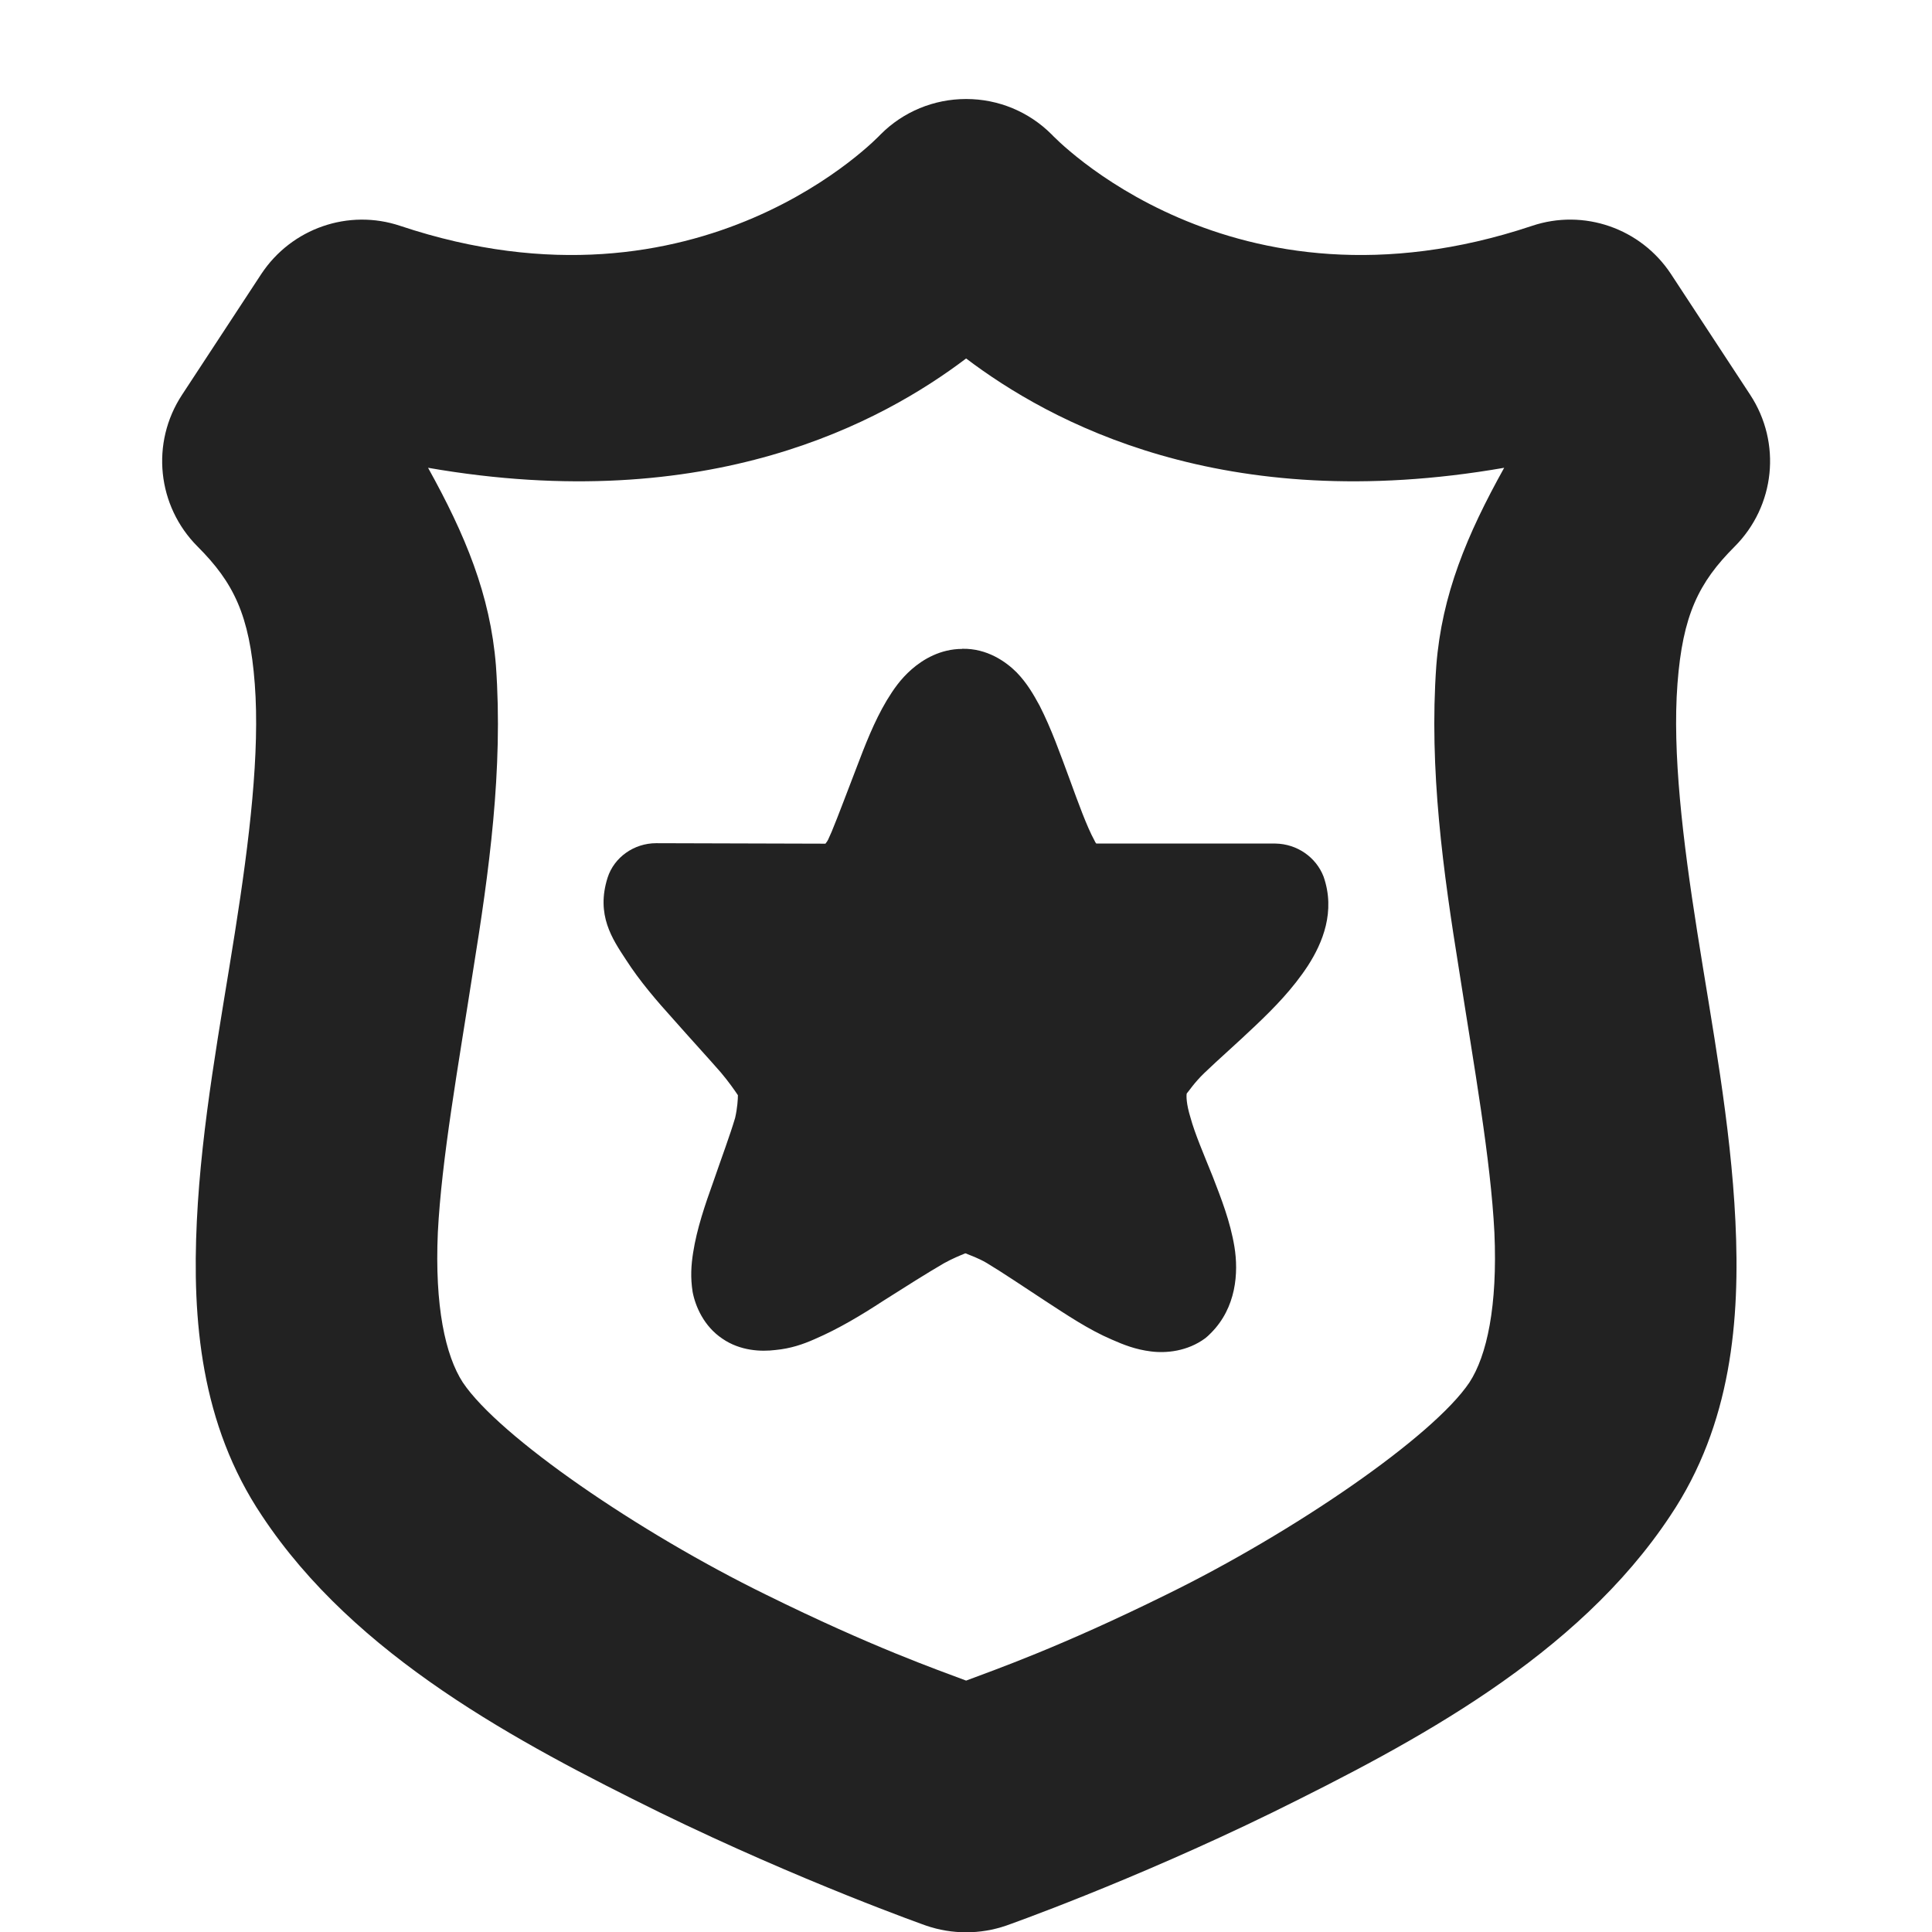 <?xml version="1.0" encoding="UTF-8"?>
<svg height="16px" viewBox="0 0 16 16" width="16px" xmlns="http://www.w3.org/2000/svg">
    <path d="m 8 0.82 c -0.266 0 -0.52 0.105 -0.707 0.293 c 0 0 -1.484 1.59 -3.977 0.758 c -0.43 -0.145 -0.902 0.02 -1.152 0.398 l -0.656 1 c -0.262 0.398 -0.207 0.922 0.129 1.258 c 0.297 0.297 0.43 0.566 0.473 1.137 c 0.043 0.566 -0.043 1.289 -0.164 2.055 c -0.121 0.77 -0.277 1.582 -0.316 2.395 c -0.039 0.812 0.031 1.68 0.539 2.438 c 0.773 1.168 2.121 1.879 3.293 2.457 c 1.176 0.574 2.207 0.938 2.207 0.938 c 0.215 0.074 0.449 0.074 0.664 0 c 0 0 1.031 -0.363 2.207 -0.938 c 1.172 -0.578 2.52 -1.289 3.293 -2.457 c 0.508 -0.758 0.578 -1.625 0.539 -2.438 c -0.039 -0.812 -0.195 -1.625 -0.316 -2.395 c -0.121 -0.766 -0.207 -1.488 -0.164 -2.055 c 0.043 -0.57 0.176 -0.84 0.473 -1.137 c 0.336 -0.336 0.391 -0.859 0.129 -1.258 l -0.656 -1 c -0.25 -0.379 -0.723 -0.543 -1.152 -0.398 c -2.492 0.832 -3.977 -0.758 -3.977 -0.758 c -0.188 -0.188 -0.441 -0.293 -0.707 -0.293 z m 0 2.148 c 0.691 0.523 2.125 1.312 4.457 0.906 c -0.309 0.555 -0.516 1.051 -0.562 1.637 c -0.062 0.863 0.059 1.719 0.188 2.52 c 0.125 0.805 0.262 1.566 0.293 2.176 c 0.027 0.609 -0.062 1.02 -0.207 1.242 c -0.301 0.449 -1.457 1.242 -2.512 1.758 c -0.879 0.434 -1.418 0.621 -1.656 0.711 c -0.238 -0.09 -0.777 -0.277 -1.656 -0.711 c -1.055 -0.516 -2.211 -1.309 -2.512 -1.758 c -0.145 -0.223 -0.234 -0.633 -0.207 -1.242 c 0.031 -0.609 0.168 -1.371 0.293 -2.176 c 0.129 -0.801 0.25 -1.656 0.188 -2.52 c -0.047 -0.586 -0.254 -1.082 -0.562 -1.637 c 2.332 0.406 3.766 -0.383 4.457 -0.906 z m -0.031 2.402 v 0.004 c -0.18 0 -0.324 0.086 -0.418 0.168 s -0.152 0.168 -0.207 0.258 c -0.105 0.176 -0.18 0.371 -0.254 0.566 c -0.074 0.191 -0.145 0.383 -0.203 0.523 c -0.035 0.078 -0.027 0.066 -0.051 0.098 l -1.402 -0.004 c -0.184 0 -0.348 0.117 -0.402 0.285 c -0.098 0.309 0.039 0.508 0.152 0.68 c 0.113 0.176 0.254 0.34 0.395 0.496 c 0.141 0.16 0.281 0.312 0.391 0.438 c 0.066 0.078 0.117 0.152 0.141 0.188 c 0 0.031 -0.004 0.105 -0.023 0.188 c -0.043 0.145 -0.113 0.332 -0.18 0.527 c -0.07 0.195 -0.137 0.391 -0.168 0.59 c -0.016 0.102 -0.023 0.203 -0.004 0.324 c 0.023 0.121 0.094 0.285 0.246 0.387 c 0.148 0.102 0.32 0.109 0.441 0.094 c 0.125 -0.012 0.227 -0.047 0.324 -0.09 c 0.199 -0.086 0.387 -0.199 0.566 -0.316 c 0.184 -0.117 0.363 -0.23 0.504 -0.312 c 0.07 -0.039 0.137 -0.066 0.176 -0.082 h 0.004 c 0.039 0.016 0.105 0.039 0.172 0.078 c 0.137 0.082 0.309 0.199 0.488 0.316 c 0.18 0.117 0.359 0.238 0.551 0.32 c 0.098 0.043 0.195 0.082 0.324 0.098 c 0.125 0.016 0.301 0 0.449 -0.109 c 0.016 -0.012 0.031 -0.027 0.047 -0.043 c 0.211 -0.211 0.23 -0.5 0.195 -0.715 c -0.035 -0.211 -0.109 -0.398 -0.18 -0.582 c -0.074 -0.184 -0.148 -0.355 -0.184 -0.488 c -0.035 -0.113 -0.035 -0.18 -0.031 -0.199 c 0.012 -0.012 0.062 -0.09 0.148 -0.172 c 0.113 -0.109 0.266 -0.242 0.422 -0.391 c 0.156 -0.148 0.309 -0.305 0.434 -0.496 c 0.121 -0.188 0.23 -0.449 0.129 -0.738 c -0.062 -0.16 -0.219 -0.27 -0.398 -0.273 h -1.484 c -0.008 -0.012 -0.008 -0.008 -0.016 -0.027 c -0.062 -0.113 -0.133 -0.309 -0.207 -0.512 c -0.074 -0.199 -0.148 -0.41 -0.246 -0.602 c -0.051 -0.094 -0.105 -0.188 -0.191 -0.277 c -0.09 -0.09 -0.246 -0.199 -0.449 -0.195 z m 0 0" fill="#222222"/>
</svg>
